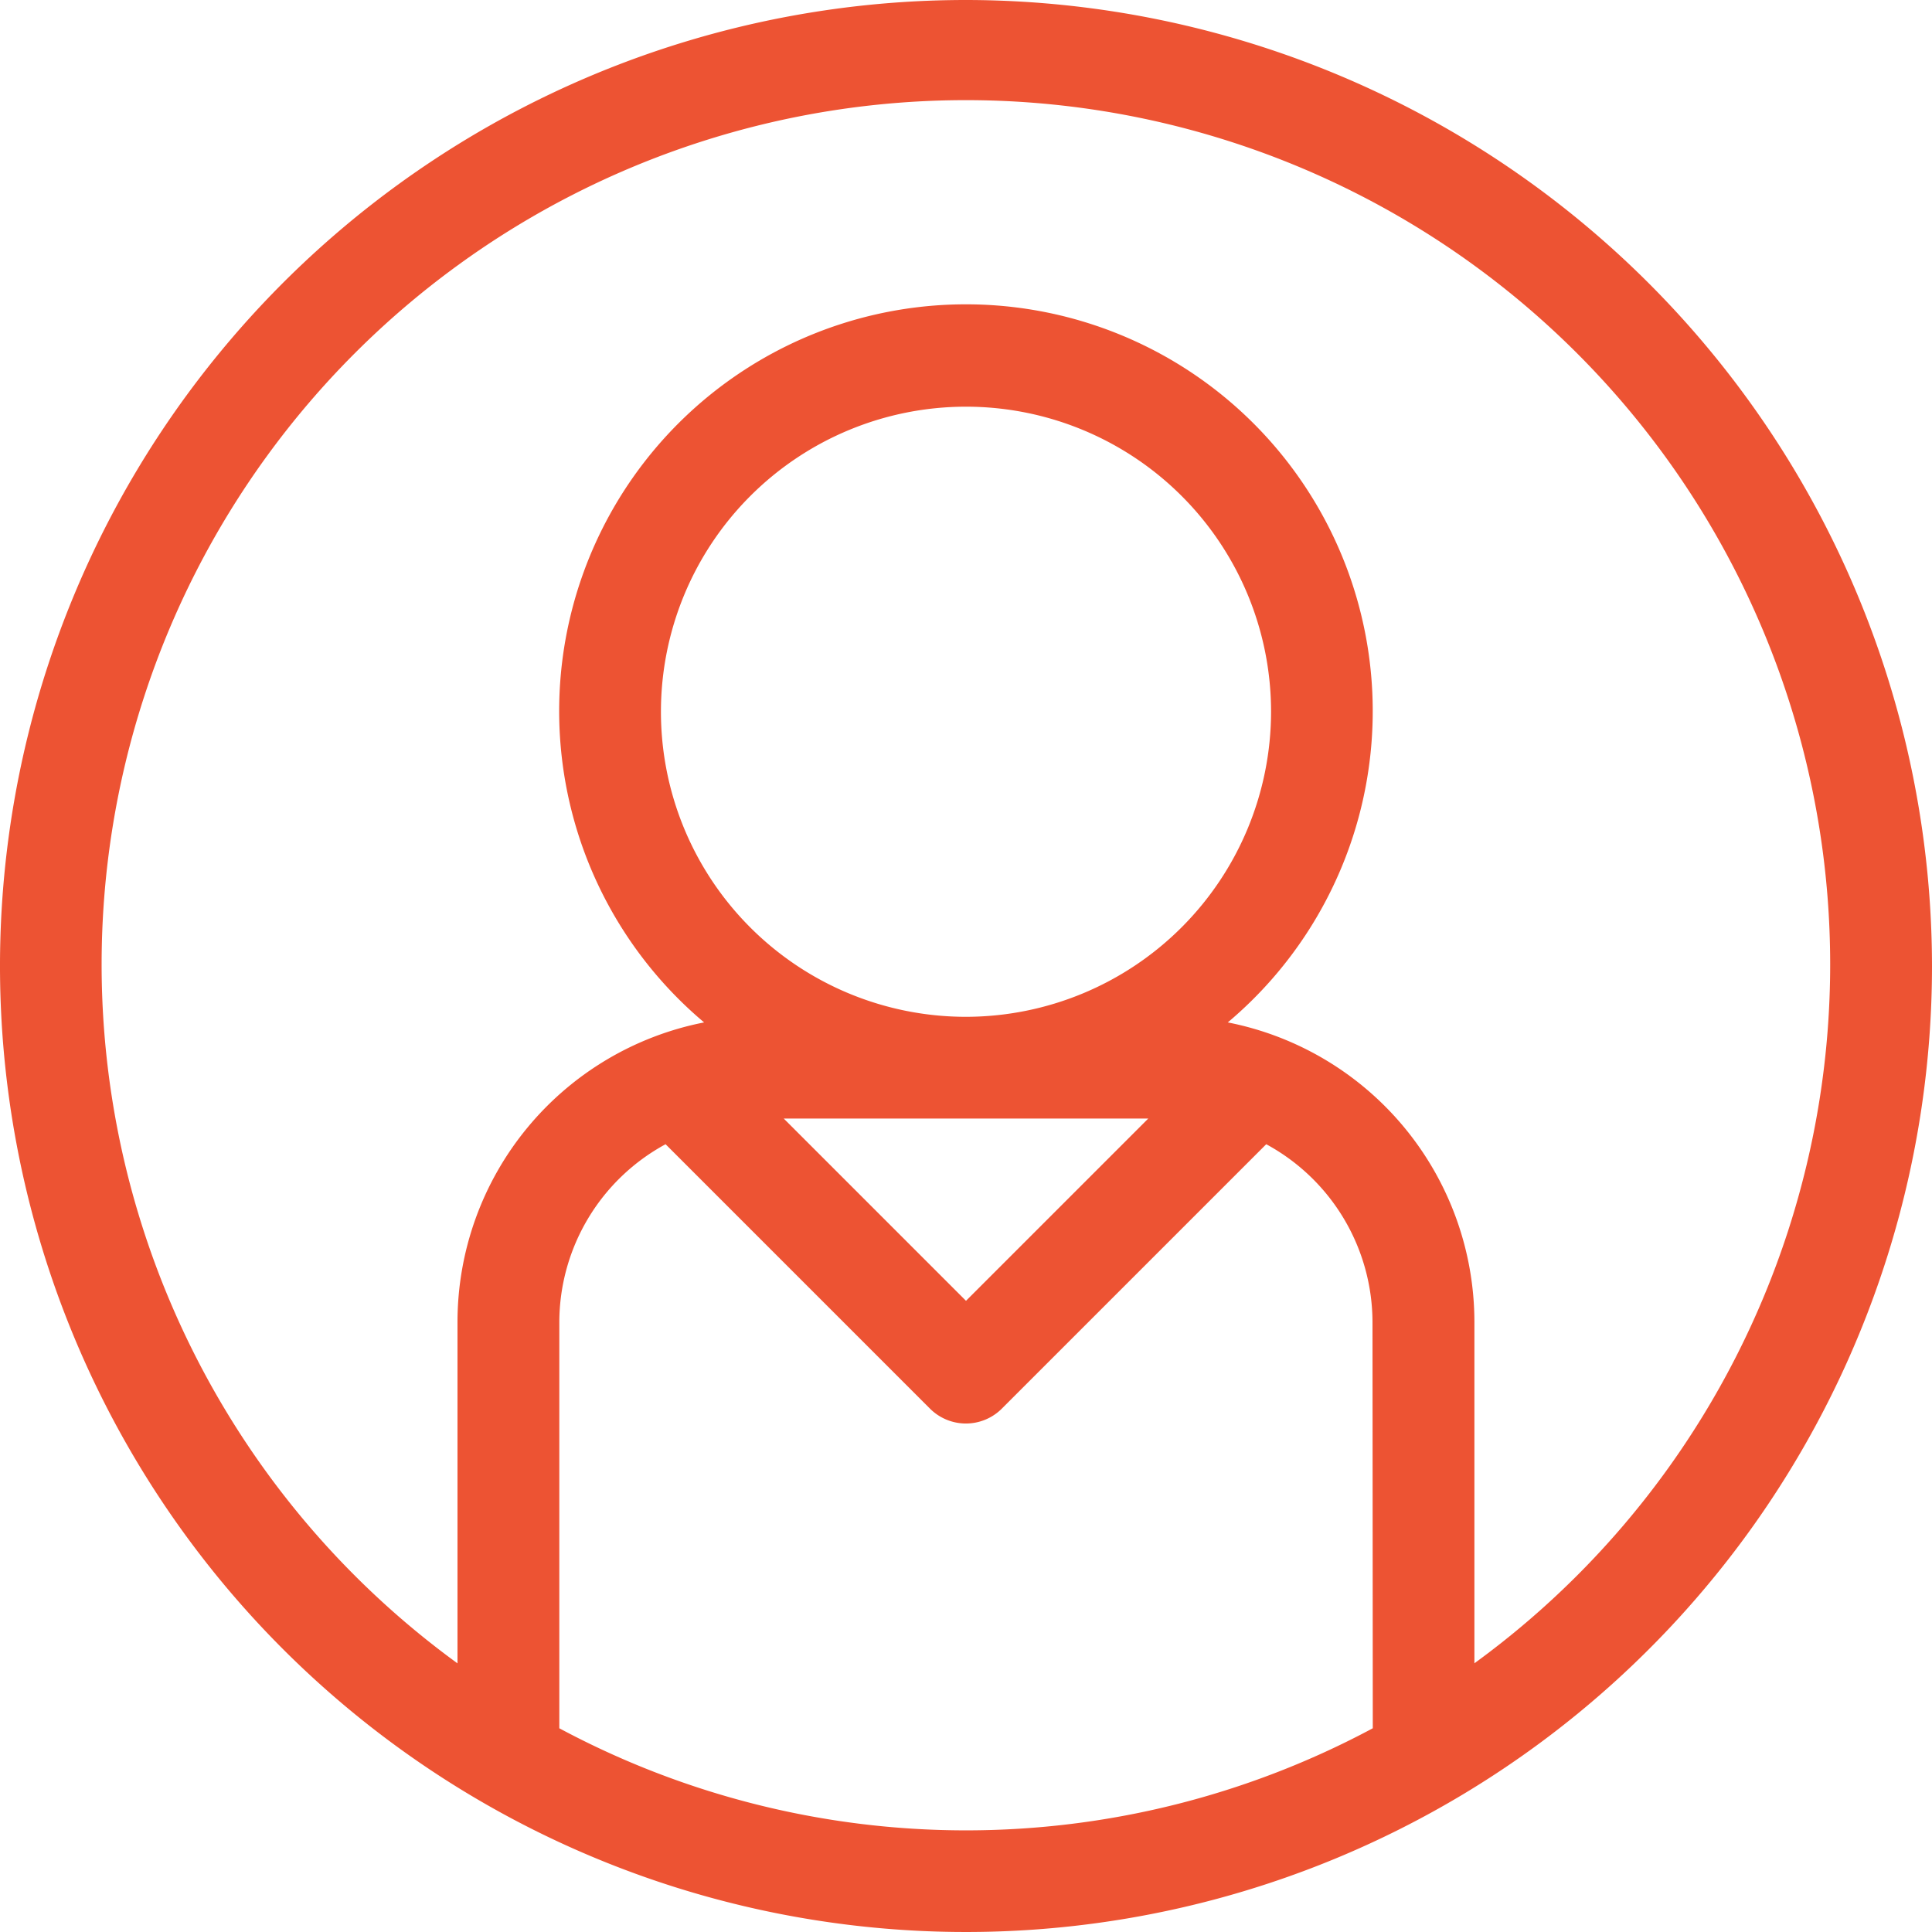 <svg xmlns="http://www.w3.org/2000/svg" width="20" height="20" viewBox="0 0 20 20">
  <path id="avatar" d="M15,5A10,10,0,1,0,25,15,10.011,10.011,0,0,0,15,5Zm4.211,17.891a8.916,8.916,0,0,1-8.421,0V18.684a2.1,2.1,0,0,1,1.1-1.839l2.737,2.737a.526.526,0,0,0,.744,0l2.737-2.737a2.1,2.1,0,0,1,1.1,1.839ZM15,15.526a3.158,3.158,0,1,1,3.158-3.158A3.162,3.162,0,0,1,15,15.526Zm1.887,1.053L15,18.466l-1.887-1.887Zm3.376,5.641V18.684a3.163,3.163,0,0,0-2.553-3.1,4.211,4.211,0,1,0-5.421,0,3.162,3.162,0,0,0-2.553,3.1v3.535a8.947,8.947,0,1,1,10.526,0Z" transform="translate(-5 -5)" fill="#ed5333"/>
</svg>
